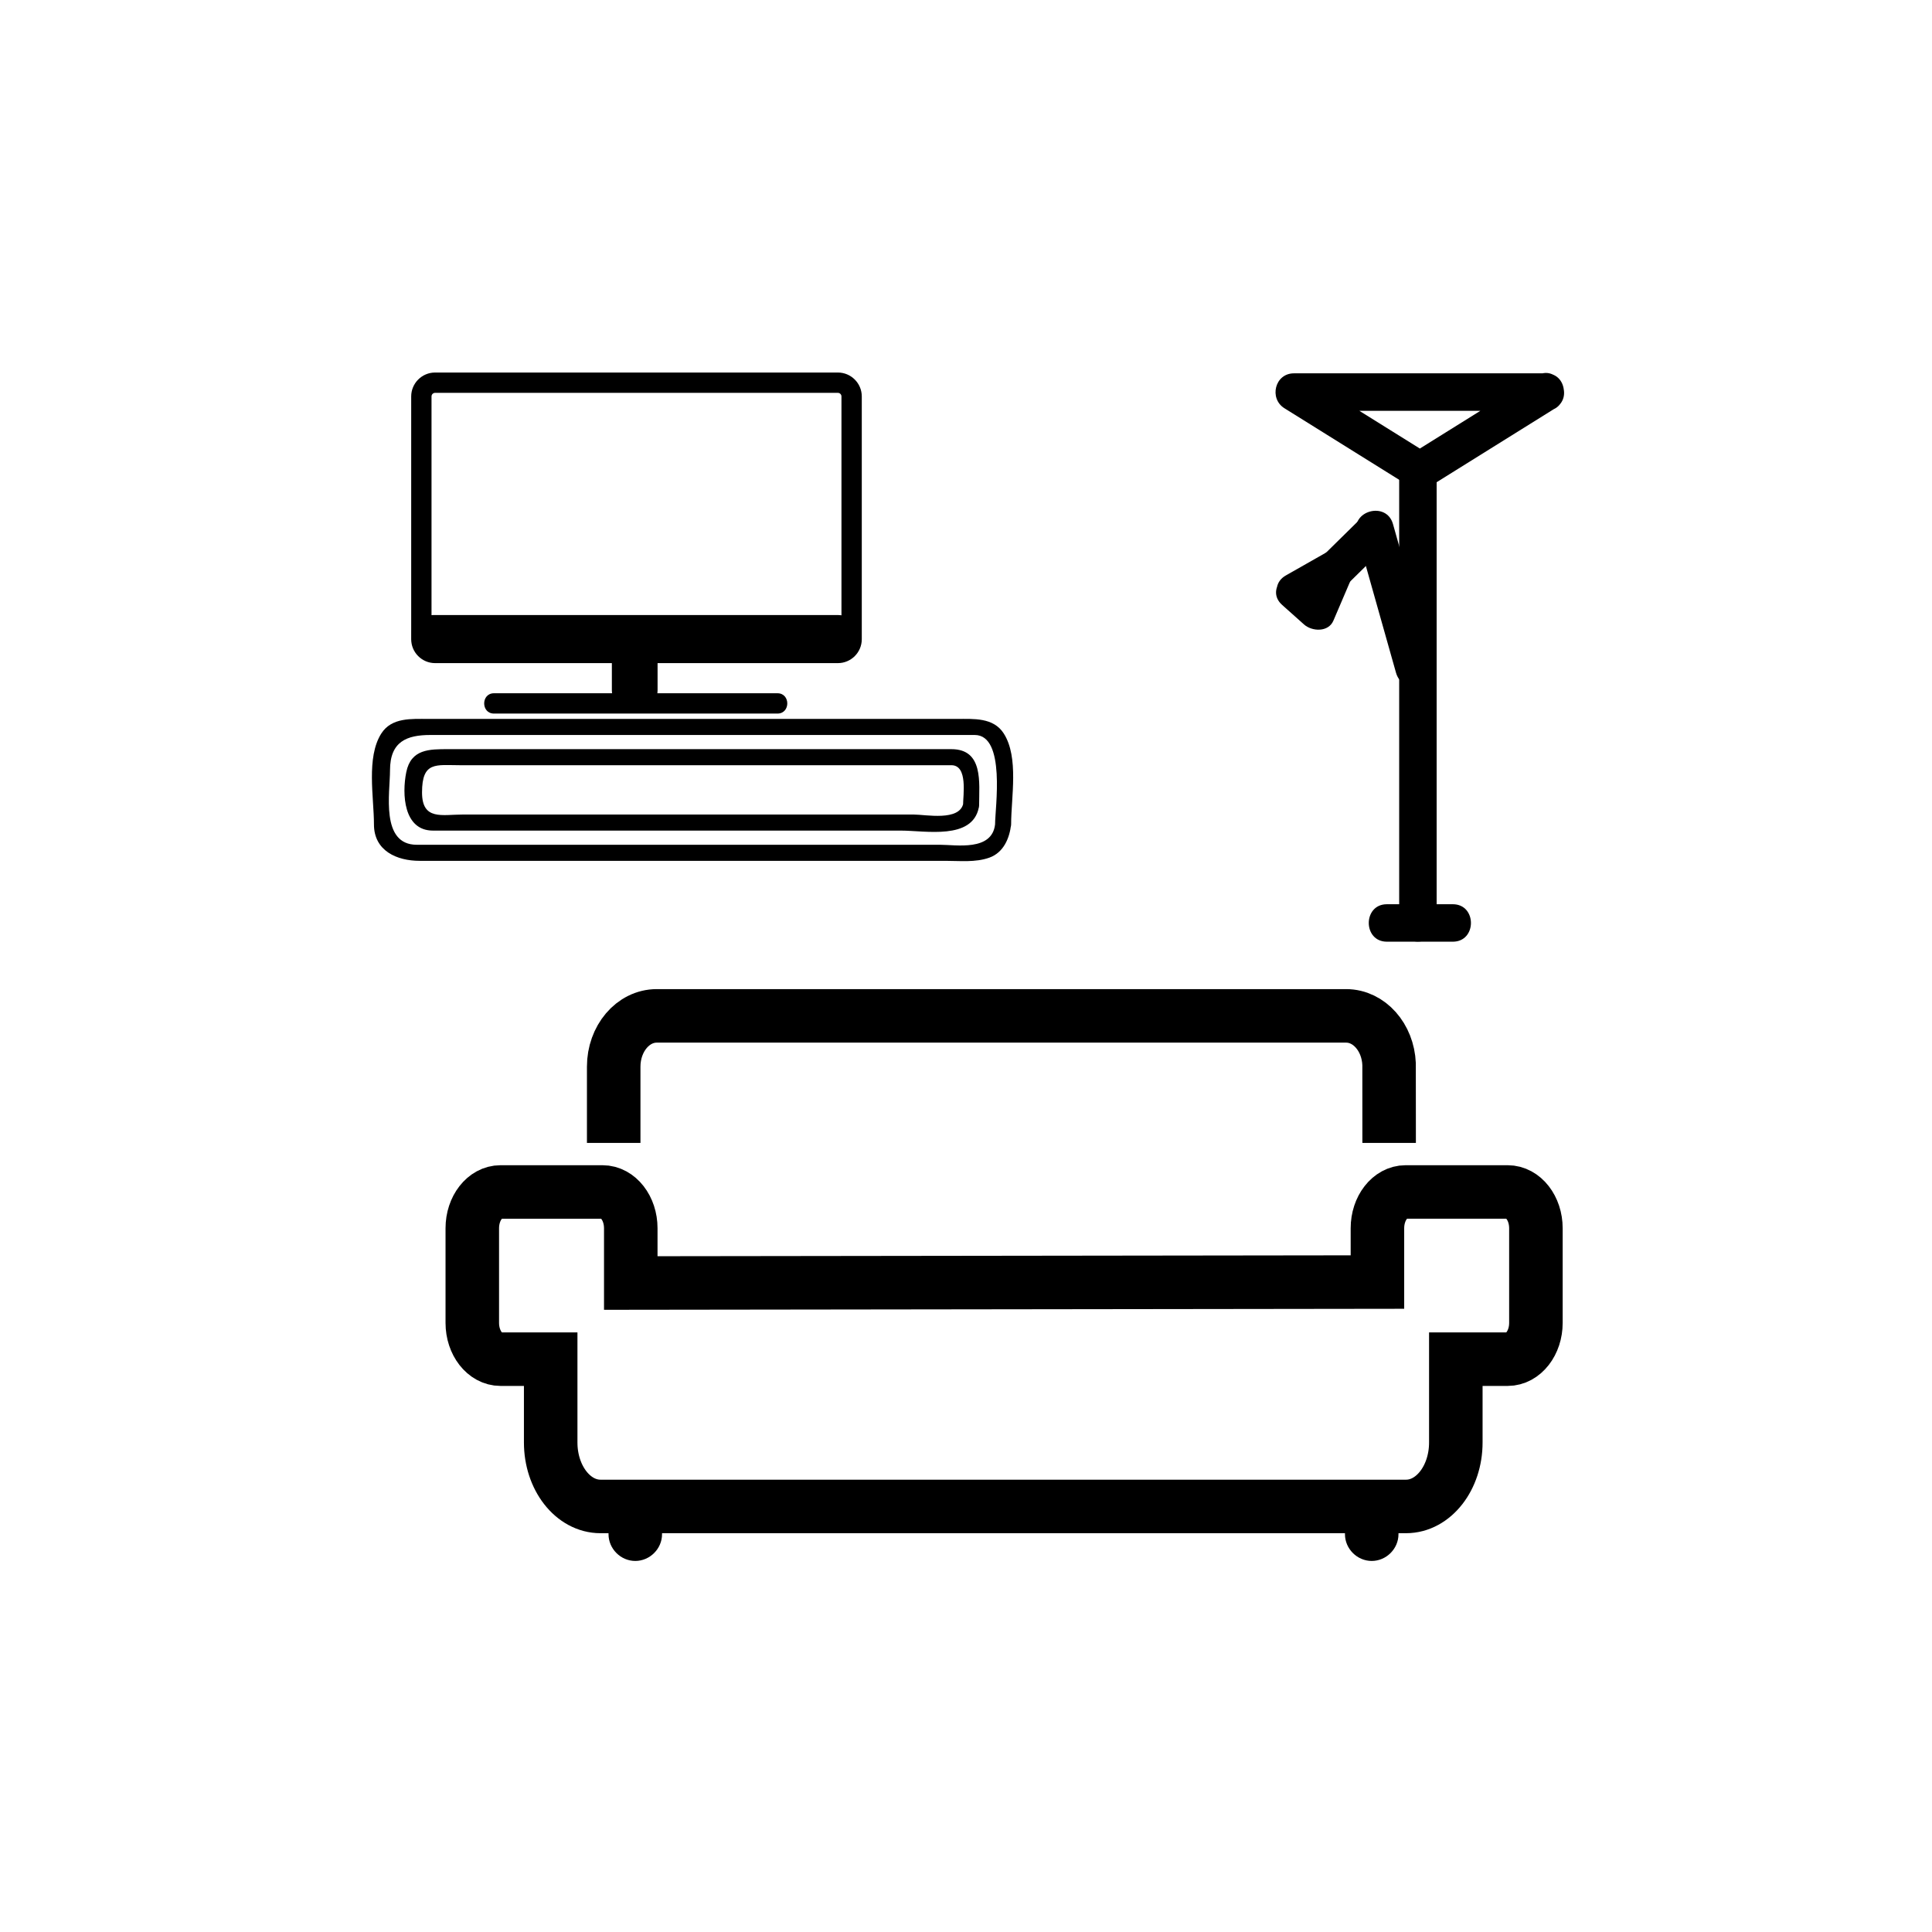 <?xml version="1.0" encoding="iso-8859-1"?>
<!-- Generator: Adobe Illustrator 16.0.0, SVG Export Plug-In . SVG Version: 6.00 Build 0)  -->
<!DOCTYPE svg PUBLIC "-//W3C//DTD SVG 1.1//EN" "http://www.w3.org/Graphics/SVG/1.1/DTD/svg11.dtd">
<svg version="1.1" xmlns="http://www.w3.org/2000/svg" xmlns:xlink="http://www.w3.org/1999/xlink" x="0px" y="0px" width="361px"
	 height="361px" viewBox="0 0 361 361" style="enable-background:new 0 0 361 361;" xml:space="preserve">
<g id="scene_x5F_livingroom">
	<g>
		<g>
			<g>
				<path style="fill:#000000;" d="M259.145,175.958c4.106,0,8.213,0,12.319,0c4.514,0,4.514-7,0-7c-4.106,0-8.213,0-12.319,0
					C254.631,168.958,254.631,175.958,259.145,175.958L259.145,175.958z"/>
			</g>
		</g>
		<g>
			<g>
				<g>
					<path style="fill:#000000;" d="M253.53,99.774c2.44,8.646,4.881,17.291,7.321,25.937c1.225,4.337,7.979,2.492,6.75-1.861
						c-2.44-8.646-4.881-17.291-7.321-25.937C259.056,93.576,252.302,95.421,253.53,99.774L253.53,99.774z"/>
				</g>
			</g>
			<g>
				<g>
					<path style="fill:#000000;" d="M261.441,88.298c0,28.083,0,56.167,0,84.25c0,4.514,7,4.514,7,0c0-28.083,0-56.167,0-84.25
						C268.441,83.784,261.441,83.784,261.441,88.298L261.441,88.298z"/>
				</g>
			</g>
			<g>
				<g>
					<path style="fill:#000000;" d="M287.074,70.237c-7.846,4.892-15.69,9.784-23.536,14.677c1.178,0,2.355,0,3.533,0
						c-7.846-4.893-15.691-9.785-23.537-14.677c-0.589,2.174-1.178,4.348-1.767,6.522c15.691,0,31.382,0,47.073,0
						c4.514,0,4.514-7,0-7c-15.691,0-31.382,0-47.073,0c-3.553,0-4.685,4.703-1.767,6.522c7.846,4.893,15.691,9.785,23.537,14.677
						c1.031,0.643,2.502,0.643,3.533,0c7.846-4.892,15.69-9.784,23.536-14.677C294.428,73.898,290.916,67.841,287.074,70.237z"/>
				</g>
			</g>
			<g>
				<g>
					<path style="fill:#000000;" d="M248.629,112.248c3.592-3.533,7.184-7.066,10.774-10.6c3.222-3.17-1.73-8.117-4.949-4.95
						c-3.592,3.533-7.184,7.066-10.774,10.6C240.458,110.468,245.41,115.415,248.629,112.248L248.629,112.248z"/>
				</g>
			</g>
		</g>
		<g>
			<g>
				<path style="fill:#000000;" d="M243.8,113.567c2.49-1.414,4.98-2.829,7.471-4.243c-1.597-1.596-3.192-3.192-4.789-4.789
					c-1.125,2.633-2.251,5.266-3.377,7.899c1.833-0.236,3.665-0.472,5.497-0.708c-1.364-1.218-2.729-2.437-4.094-3.656
					c-3.354-2.996-8.323,1.938-4.949,4.95c1.364,1.218,2.729,2.437,4.094,3.656c1.503,1.342,4.558,1.489,5.497-0.708
					c1.125-2.633,2.251-5.266,3.377-7.899c0.629-1.472,0.668-3.025-0.548-4.242c-1.122-1.122-2.87-1.326-4.241-0.547
					c-2.49,1.414-4.98,2.829-7.471,4.243C236.343,109.752,239.869,115.8,243.8,113.567z"/>
			</g>
		</g>
	</g>
	<g>
		<g>
			<path style="fill:none;stroke:#000000;stroke-width:10;stroke-miterlimit:10;" d="M281.712,222.723h-19.06
				c-2.914,0-5.275,3.033-5.275,6.775v10.057l-139.515,0.179v-10.235c0-3.742-2.363-6.775-5.278-6.775H93.526
				c-2.914,0-5.277,3.033-5.277,6.775v17.691c0,3.742,2.363,6.775,5.277,6.775h9.372v15.574c0,6.598,4.165,11.945,9.304,11.945
				H262.72c5.14,0,9.304-5.348,9.304-11.945v-15.574h9.688c2.915,0,5.277-3.033,5.277-6.775v-17.691
				C286.989,225.756,284.627,222.723,281.712,222.723z"/>
			<path style="fill:none;stroke:#000000;stroke-width:10;stroke-miterlimit:10;" d="M259.564,213.561
				c0-0.158-0.004-14.572-0.01-14.729c-0.209-5.018-3.723-9.013-8.026-9.013h-128.82c-4.438,0-8.036,4.248-8.036,9.486v14.256"/>
		</g>
		<g>
			<g>
				<path style="fill:#000000;" d="M113.705,283.249c0,1.14,0,2.278,0,3.418c0,2.726,2.274,5,5,5s5-2.274,5-5
					c0-1.14,0-2.278,0-3.418c0-2.726-2.274-5-5-5S113.705,280.523,113.705,283.249L113.705,283.249z"/>
			</g>
		</g>
		<g>
			<g>
				<path style="fill:#000000;" d="M251.31,283.249c0,1.14,0,2.278,0,3.418c0,2.726,2.274,5,5,5s5-2.274,5-5c0-1.14,0-2.278,0-3.418
					c0-2.726-2.274-5-5-5S251.31,280.523,251.31,283.249L251.31,283.249z"/>
			</g>
		</g>
	</g>
	<g>
		<path style="fill:#000000;" d="M156.562,123.906H81.297c-2.461,0-4.464-2.002-4.464-4.464V74.073c0-2.461,2.003-4.465,4.464-4.465
			h75.265c2.461,0,4.464,2.003,4.464,4.465v45.369C161.026,121.904,159.023,123.906,156.562,123.906z M81.297,73.405
			c-0.368,0-0.667,0.299-0.667,0.668v45.369c0,0.368,0.3,0.668,0.667,0.668h75.265c0.368,0,0.667-0.3,0.667-0.668V74.073
			c0-0.369-0.299-0.668-0.667-0.668H81.297z"/>
		<g>
			<path style="fill:#000000;" d="M158.748,119.383c0,0.68-1.042,1.231-2.327,1.231H81.157c-1.285,0-2.328-0.551-2.328-1.231v-1.334
				c0-0.68,1.042-1.232,2.328-1.232h75.263c1.285,0,2.327,0.552,2.327,1.232V119.383z"/>
			<path style="fill:#000000;" d="M156.42,122.512H81.157c-2.449,0-4.226-1.315-4.226-3.129v-1.334c0-1.813,1.777-3.13,4.226-3.13
				h75.263c2.448,0,4.226,1.316,4.226,3.13v1.334C160.646,121.197,158.869,122.512,156.42,122.512z M81.157,118.716h75.263H81.157z"
				/>
		</g>
		<g>
			<path style="fill:#000000;" d="M120.972,128.967c0,1.257-1.02,2.278-2.278,2.278h-0.19c-1.258,0-2.278-1.021-2.278-2.278v-7.214
				c0-1.258,1.021-2.278,2.278-2.278h0.19c1.258,0,2.278,1.021,2.278,2.278V128.967z"/>
			<path style="fill:#000000;" d="M118.694,133.144h-0.19c-2.303,0-4.176-1.874-4.176-4.176v-7.214c0-2.303,1.874-4.176,4.176-4.176
				h0.19c2.303,0,4.176,1.874,4.176,4.176v7.214C122.87,131.27,120.997,133.144,118.694,133.144z M118.504,121.374
				c-0.209,0-0.38,0.17-0.38,0.379v7.214c0,0.209,0.17,0.379,0.38,0.379h0.19c0.209,0,0.379-0.17,0.379-0.379v-7.214
				c0-0.209-0.17-0.379-0.379-0.379H118.504z"/>
		</g>
		<path style="fill:#000000;" d="M92.307,133.333c17.538,0,35.076,0,52.614,0c0.116,0,0.232,0,0.349,0c2.448,0,2.448-3.796,0-3.796
			c-17.538,0-35.076,0-52.614,0c-0.116,0-0.232,0-0.349,0C89.859,129.537,89.859,133.333,92.307,133.333L92.307,133.333z"/>
	</g>
	<g>
		<g>
			<path style="fill:#000000;" d="M185.932,154.045c-0.581,5.047-7.277,3.803-10.285,3.803c-5.796,0-11.593,0-17.39,0
				c-15.955,0-31.909,0-47.863,0c-10.839,0-21.678,0-32.517,0c-6.817,0-5.001-9.738-5.001-13.923c0-5.411,3.18-6.591,7.551-6.591
				c22.662,0,45.325,0,67.987,0c9.71,0,19.42,0,29.13,0c1.528,0,3.057,0,4.585,0C187.98,137.333,185.932,150.978,185.932,154.045
				c0,1.935,3,1.935,3,0c0-5.061,1.474-12.511-1.37-16.982c-1.937-3.046-5.694-2.729-8.791-2.729c-12.345,0-24.689,0-37.034,0
				c-15.624,0-31.248,0-46.872,0c-4.942,0-9.885,0-14.828,0c-3.097,0-6.855-0.317-8.792,2.729c-2.843,4.472-1.37,11.922-1.37,16.982
				c0,4.96,4.312,6.803,8.514,6.803c11.295,0,22.591,0,33.886,0c15.887,0,31.773,0,47.659,0c5.565,0,11.131,0,16.697,0
				c2.71,0,5.641,0.333,8.229-0.593c2.673-0.955,3.775-3.636,4.072-6.21C189.153,152.125,186.15,152.146,185.932,154.045z"/>
		</g>
	</g>
	<g>
		<g>
			<path style="fill:#000000;" d="M180.002,150.094c-0.69,3.416-7.031,2.104-9.274,2.104c-6.233,0-12.467,0-18.7,0
				c-15.964,0-31.929,0-47.894,0c-5.887,0-11.775,0-17.662,0c-3.852,0-7.614,1.15-7.614-4.126c0-5.853,2.601-5.09,7.116-5.09
				c5.766,0,11.532,0,17.298,0c17.133,0,34.267,0,51.4,0c6.213,0,12.426,0,18.638,0c1.486,0,2.972,0,4.458,0
				c3.124,0,2.181,5.603,2.181,7.511c0,1.935,3,1.935,3,0c0-4.217,0.85-10.511-5.181-10.511c-3.575,0-7.15,0-10.725,0
				c-15.03,0-30.06,0-45.09,0c-12.723,0-25.447,0-38.17,0c-3.526,0-6.992-0.049-7.872,4.307c-0.822,4.071-0.513,10.91,4.983,10.91
				c18.323,0,36.646,0,54.97,0c10.824,0,21.649,0,32.473,0c4.603,0,13.323,1.802,14.557-4.307
				C183.276,149.003,180.385,148.199,180.002,150.094z"/>
		</g>
	</g>
</g>
<g id="Ebene_1">
</g>
</svg>
